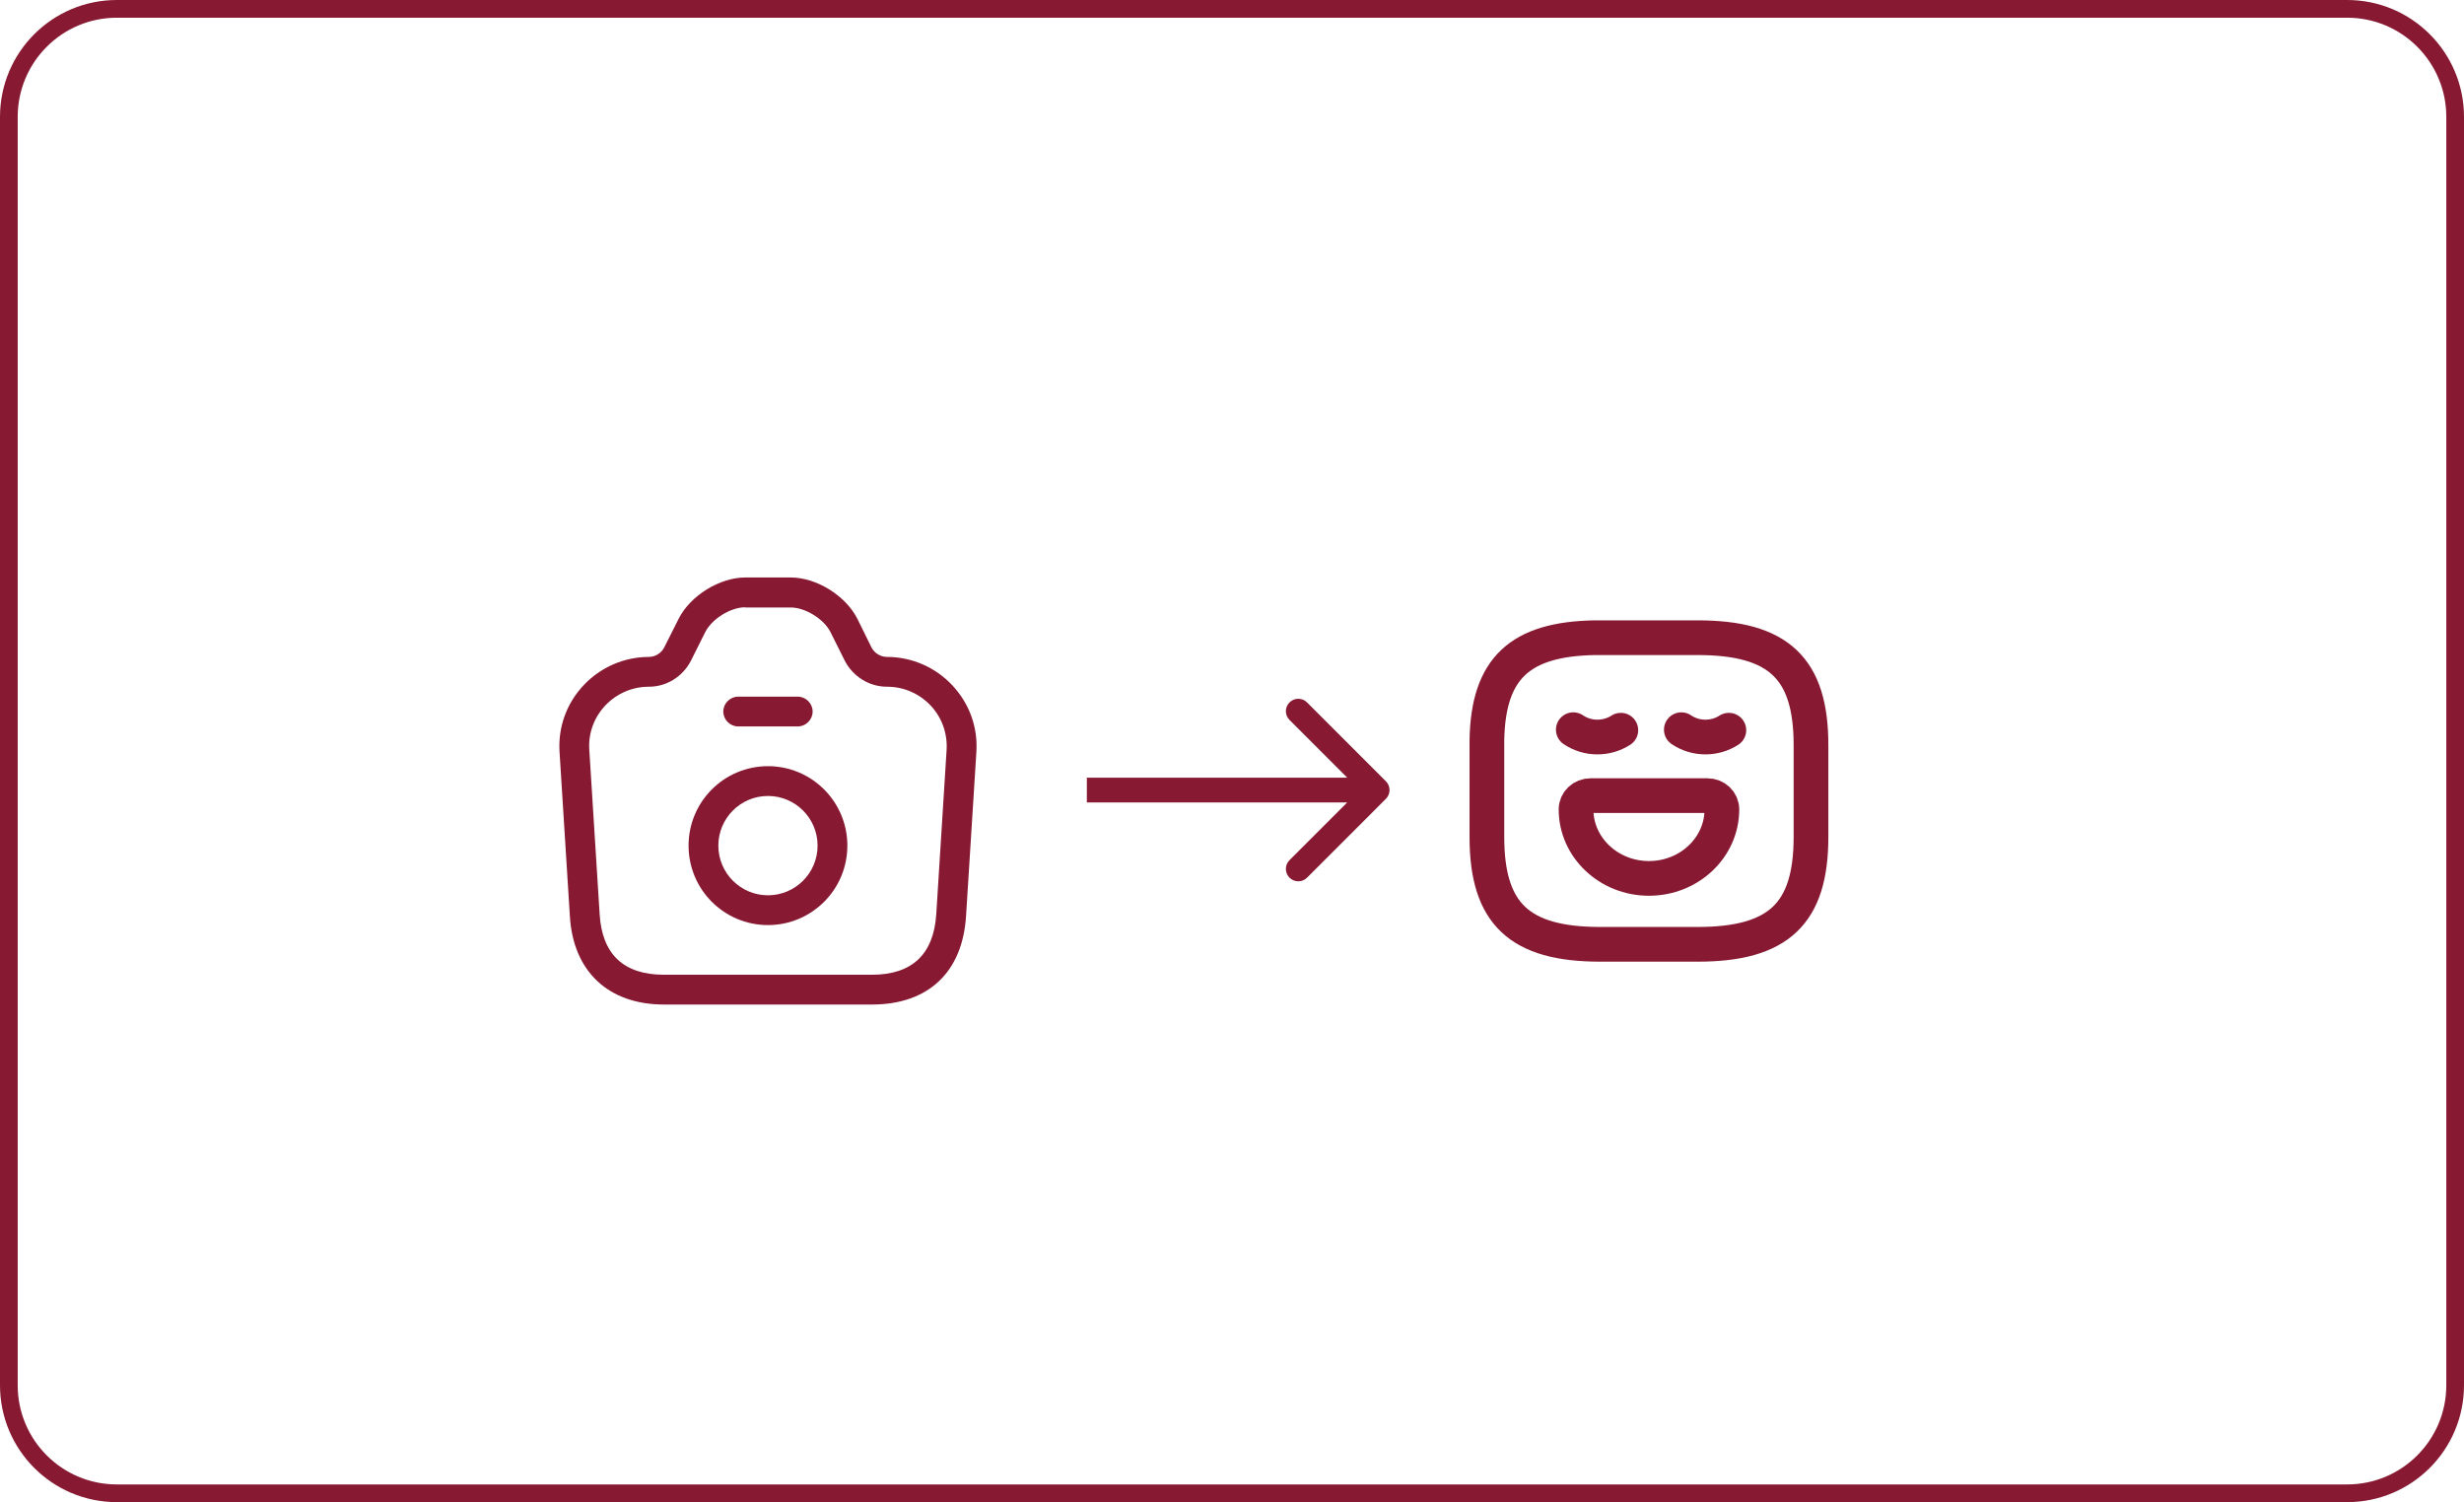 <svg width="497" height="303" viewBox="0 0 497 303" fill="none" xmlns="http://www.w3.org/2000/svg">
<path d="M23.565 3.573C20.864 3.573 18.246 4.102 15.783 5.144C13.403 6.152 11.264 7.595 9.427 9.434C7.589 11.273 6.147 13.413 5.14 15.795C4.099 18.26 3.57 20.88 3.57 23.582V279.417C3.57 282.12 4.099 284.74 5.14 287.205C6.147 289.587 7.589 291.727 9.427 293.566C11.264 295.405 13.403 296.848 15.783 297.856C18.246 298.898 20.864 299.427 23.565 299.427H473.435C476.136 299.427 478.754 298.898 481.217 297.856C483.597 296.848 485.736 295.405 487.573 293.566C489.411 291.727 490.853 289.587 491.86 287.205C492.901 284.74 493.43 282.12 493.43 279.417V23.582C493.43 20.88 492.901 18.26 491.86 15.795C490.853 13.413 489.411 11.273 487.573 9.434C485.736 7.595 483.597 6.152 481.217 5.144C478.754 4.102 476.136 3.573 473.435 3.573H23.565ZM23.565 0H473.435C486.45 0 497 10.558 497 23.582V279.417C497 292.442 486.45 303 473.435 303H23.565C10.55 303 0 292.442 0 279.417V23.582C0 10.558 10.55 0 23.565 0Z" fill="#871932"/>
<mask id="mask0_4_148" style="mask-type:luminance" maskUnits="userSpaceOnUse" x="229" y="105" width="63" height="62">
<path d="M260.639 166.507C277.598 166.507 291.345 152.749 291.345 135.778C291.345 118.807 277.598 105.05 260.639 105.05C243.681 105.05 229.934 118.807 229.934 135.778C229.934 152.749 243.681 166.507 260.639 166.507Z" fill="white"/>
</mask>
<g mask="url(#mask0_4_148)">
<path d="M473.435 0.357H23.565C11.536 0.357 1.785 10.116 1.785 22.153V277.988C1.785 290.026 11.536 299.784 23.565 299.784H473.435C485.464 299.784 495.215 290.026 495.215 277.988V22.153C495.215 10.116 485.464 0.357 473.435 0.357Z" stroke="#861A31" stroke-width="5"/>
</g>
<path d="M175.879 202.626H133.921C122.711 202.626 115.585 195.935 114.944 184.757L112.863 151.702C112.542 146.694 114.264 141.886 117.707 138.24C121.11 134.594 125.914 132.51 130.879 132.51C132.16 132.51 133.401 131.749 134.002 130.547L136.884 124.817C139.246 120.13 145.172 116.484 150.336 116.484H159.504C164.669 116.484 170.554 120.13 172.916 124.777L175.799 130.627C176.4 131.749 177.601 132.51 178.922 132.51C183.886 132.51 188.691 134.594 192.094 138.24C195.537 141.926 197.258 146.694 196.938 151.702L194.856 184.797C194.136 196.135 187.209 202.626 175.879 202.626ZM150.336 122.493C147.374 122.493 143.61 124.817 142.249 127.502L139.366 133.271C137.685 136.517 134.442 138.52 130.879 138.52C127.516 138.52 124.393 139.882 122.071 142.326C119.789 144.77 118.628 147.976 118.868 151.301L120.95 184.396C121.43 192.489 125.794 196.616 133.921 196.616H175.879C183.966 196.616 188.33 192.489 188.851 184.396L190.933 151.301C191.133 147.976 190.012 144.77 187.73 142.326C185.408 139.882 182.285 138.52 178.922 138.52C175.359 138.52 172.116 136.517 170.434 133.351L167.512 127.502C166.19 124.857 162.427 122.534 159.464 122.534H150.336V122.493Z" fill="#871932"/>
<path d="M160.907 146.533H148.896C147.255 146.533 145.893 145.171 145.893 143.528C145.893 141.886 147.255 140.523 148.896 140.523H160.907C162.548 140.523 163.91 141.886 163.91 143.528C163.91 145.171 162.548 146.533 160.907 146.533Z" fill="#871932"/>
<path d="M154.902 186.6C146.054 186.6 138.887 179.428 138.887 170.573C138.887 161.718 146.054 154.547 154.902 154.547C163.749 154.547 170.916 161.718 170.916 170.573C170.916 179.428 163.749 186.6 154.902 186.6ZM154.902 160.556C149.377 160.556 144.893 165.044 144.893 170.573C144.893 176.102 149.377 180.59 154.902 180.59C160.426 180.59 164.911 176.102 164.911 170.573C164.911 165.044 160.426 160.556 154.902 160.556Z" fill="#871932"/>
<path d="M365.285 150.279V168.833C365.285 184.295 358.748 190.48 342.405 190.48H322.794C306.451 190.48 299.914 184.295 299.914 168.833V149.248C300.186 134.868 306.505 128.89 321.704 128.632H342.405C358.748 128.632 365.285 134.817 365.285 150.279Z" stroke="#871932" stroke-width="7" stroke-linecap="round" stroke-linejoin="round"/>
<path d="M326.93 147.29C324.042 149.145 320.229 149.145 317.342 147.187" stroke="#871932" stroke-width="7" stroke-miterlimit="10" stroke-linecap="round" stroke-linejoin="round"/>
<path d="M348.72 147.29C345.833 149.145 342.019 149.145 339.132 147.187" stroke="#871932" stroke-width="7" stroke-miterlimit="10" stroke-linecap="round" stroke-linejoin="round"/>
<path d="M320.837 160.485H344.371C346.005 160.485 347.312 161.721 347.312 163.267C347.312 170.947 340.721 177.183 332.604 177.183C324.487 177.183 317.895 170.947 317.895 163.267C317.895 161.721 319.203 160.485 320.837 160.485Z" stroke="#871932" stroke-width="7" stroke-miterlimit="10" stroke-linecap="round" stroke-linejoin="round"/>
<path d="M279.545 161.129C280.521 160.152 280.521 158.569 279.545 157.593L263.635 141.683C262.659 140.707 261.076 140.707 260.1 141.683C259.123 142.659 259.123 144.242 260.1 145.219L274.242 159.361L260.1 173.503C259.123 174.479 259.123 176.062 260.1 177.039C261.076 178.015 262.659 178.015 263.635 177.039L279.545 161.129ZM219.223 161.861H277.777V156.861H219.223V161.861Z" fill="#871932"/>
</svg>
